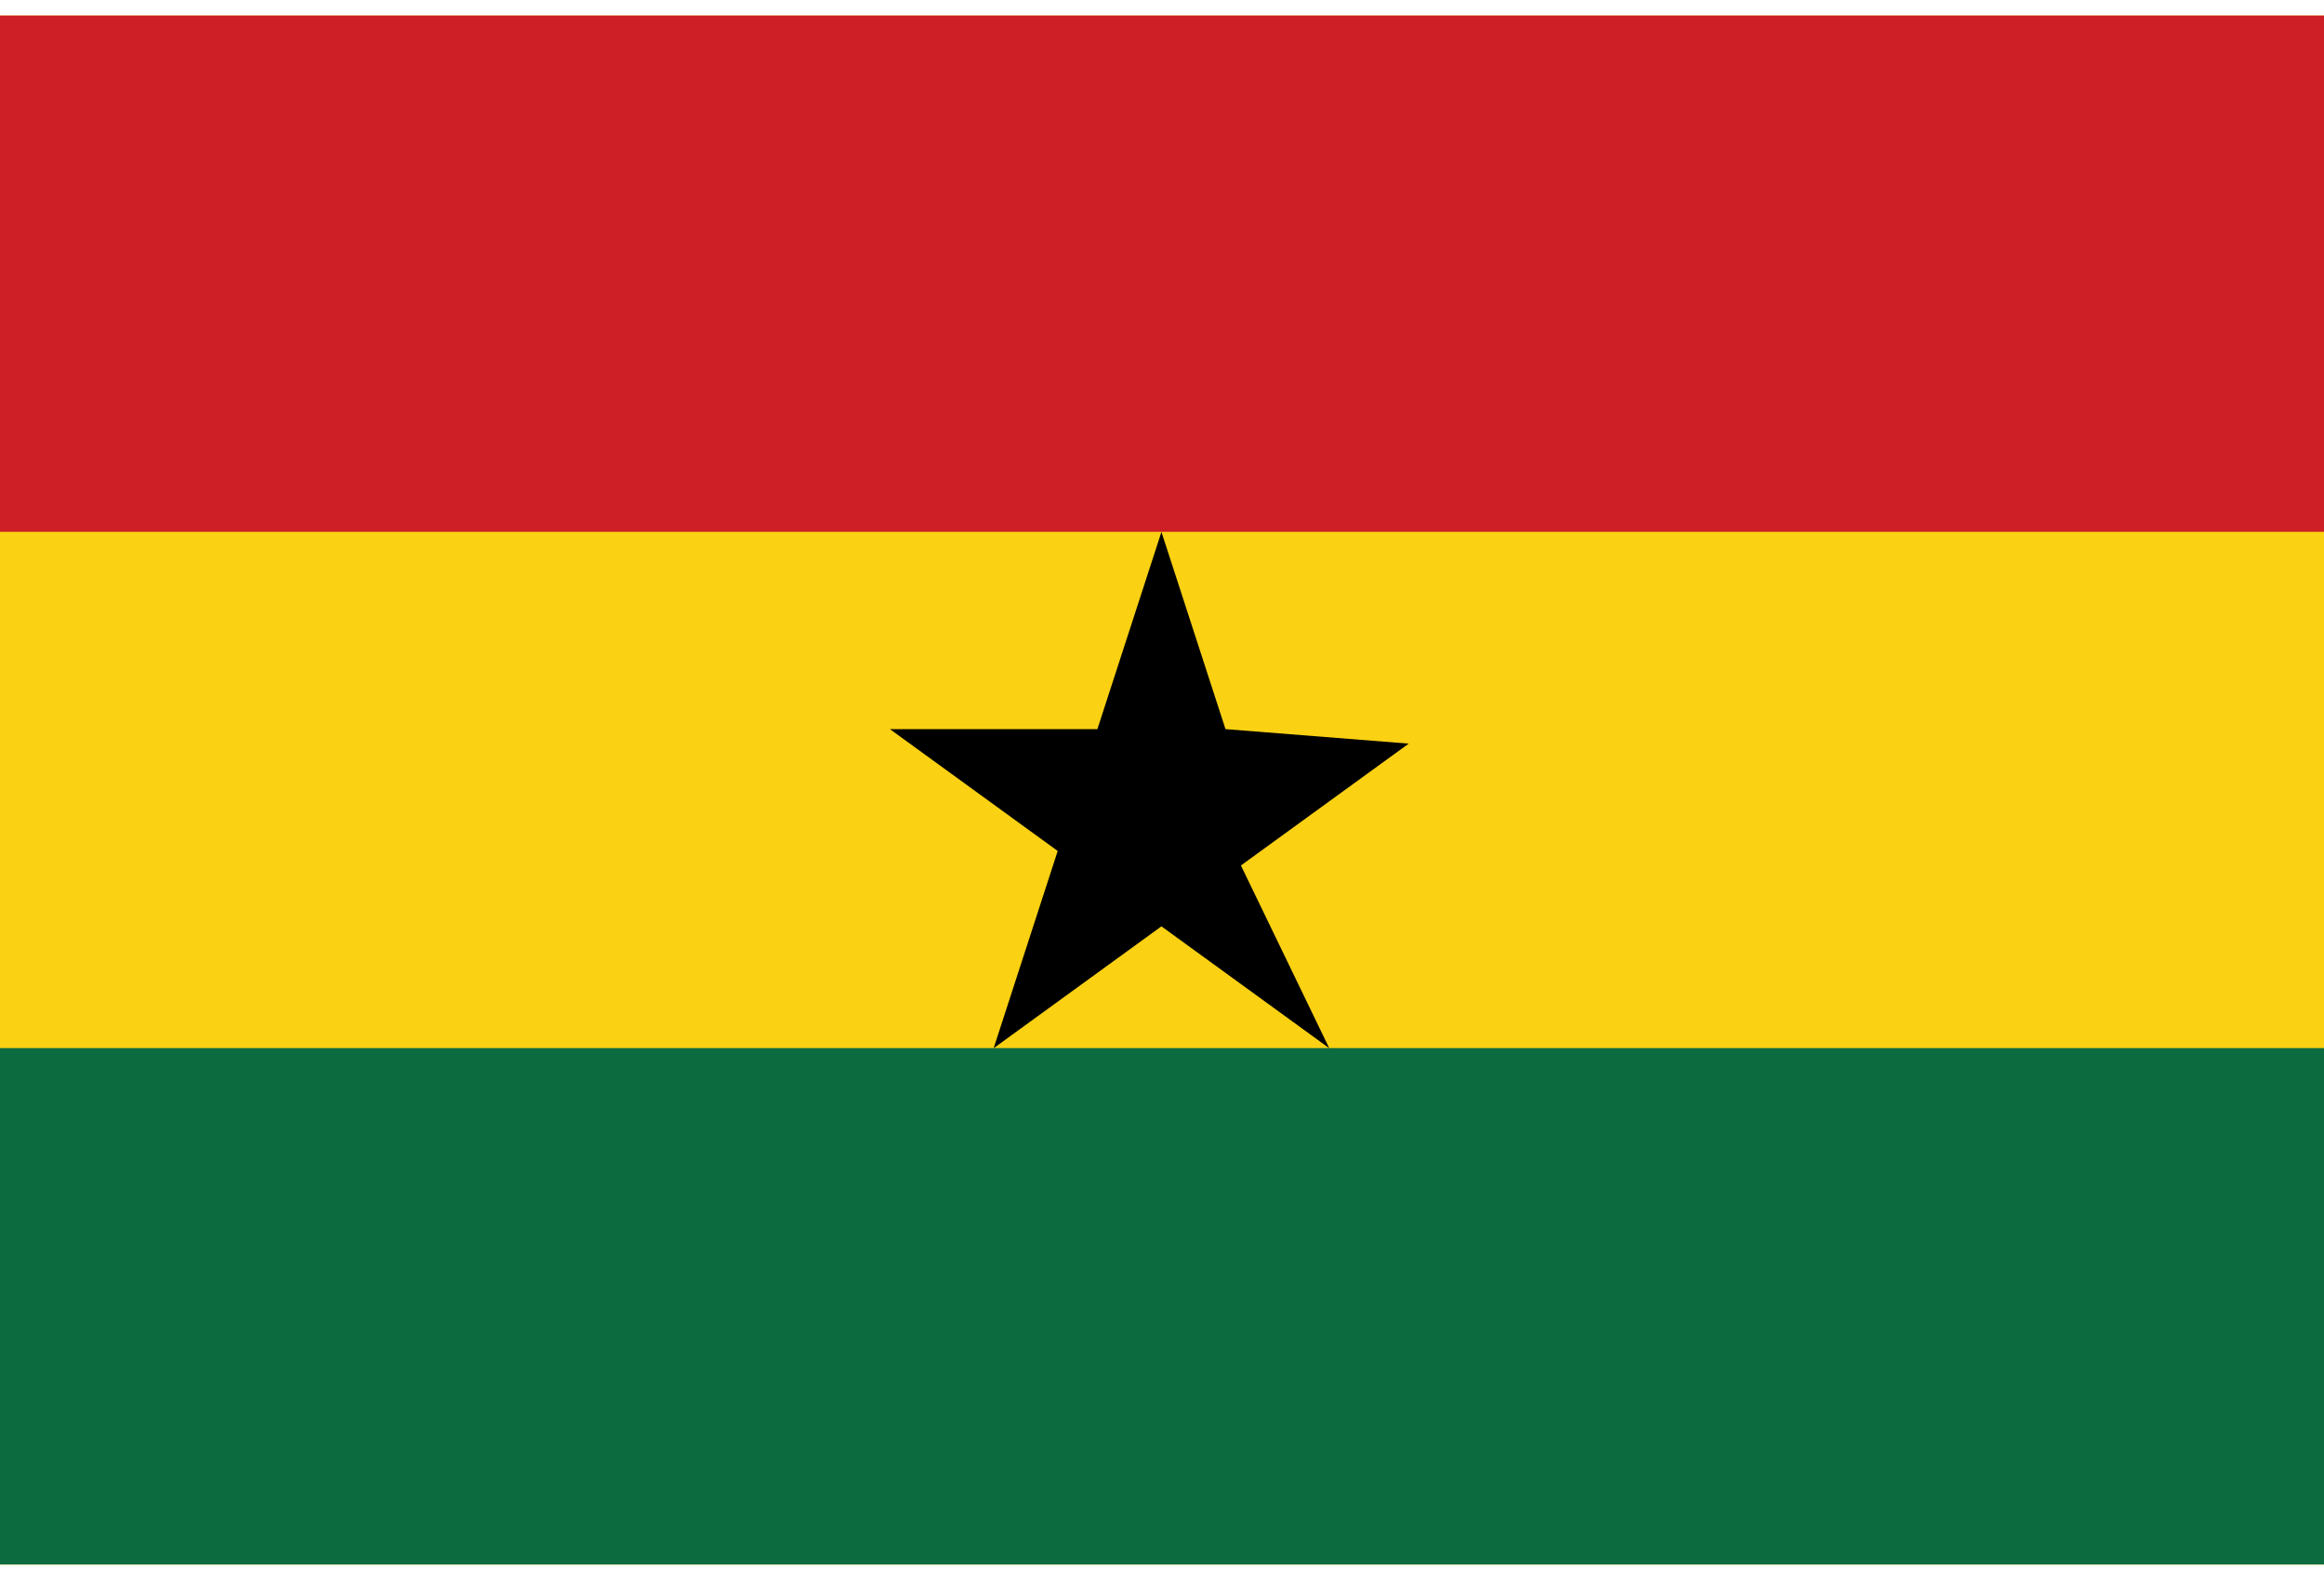 <svg width="25" height="17" viewBox="0 0 25 17" fill="none" xmlns="http://www.w3.org/2000/svg">
<path d="M25 0.167L0 0.167L0 16.833H25V0.167Z" fill="#FAD113"/>
<path d="M25 11.277L0 11.277L0 16.833H25V11.277Z" fill="#0C6B3F"/>
<path d="M25 0.167L0 0.167L0 5.722L25 5.722V0.167Z" fill="#CE1F26"/>
<path d="M12.494 5.723L13.183 7.845L15.154 8.001L13.349 9.312L14.299 11.278L12.494 9.967L10.689 11.278L11.378 9.156L9.573 7.845H11.805L12.494 5.723Z" fill="black"/>
</svg>

